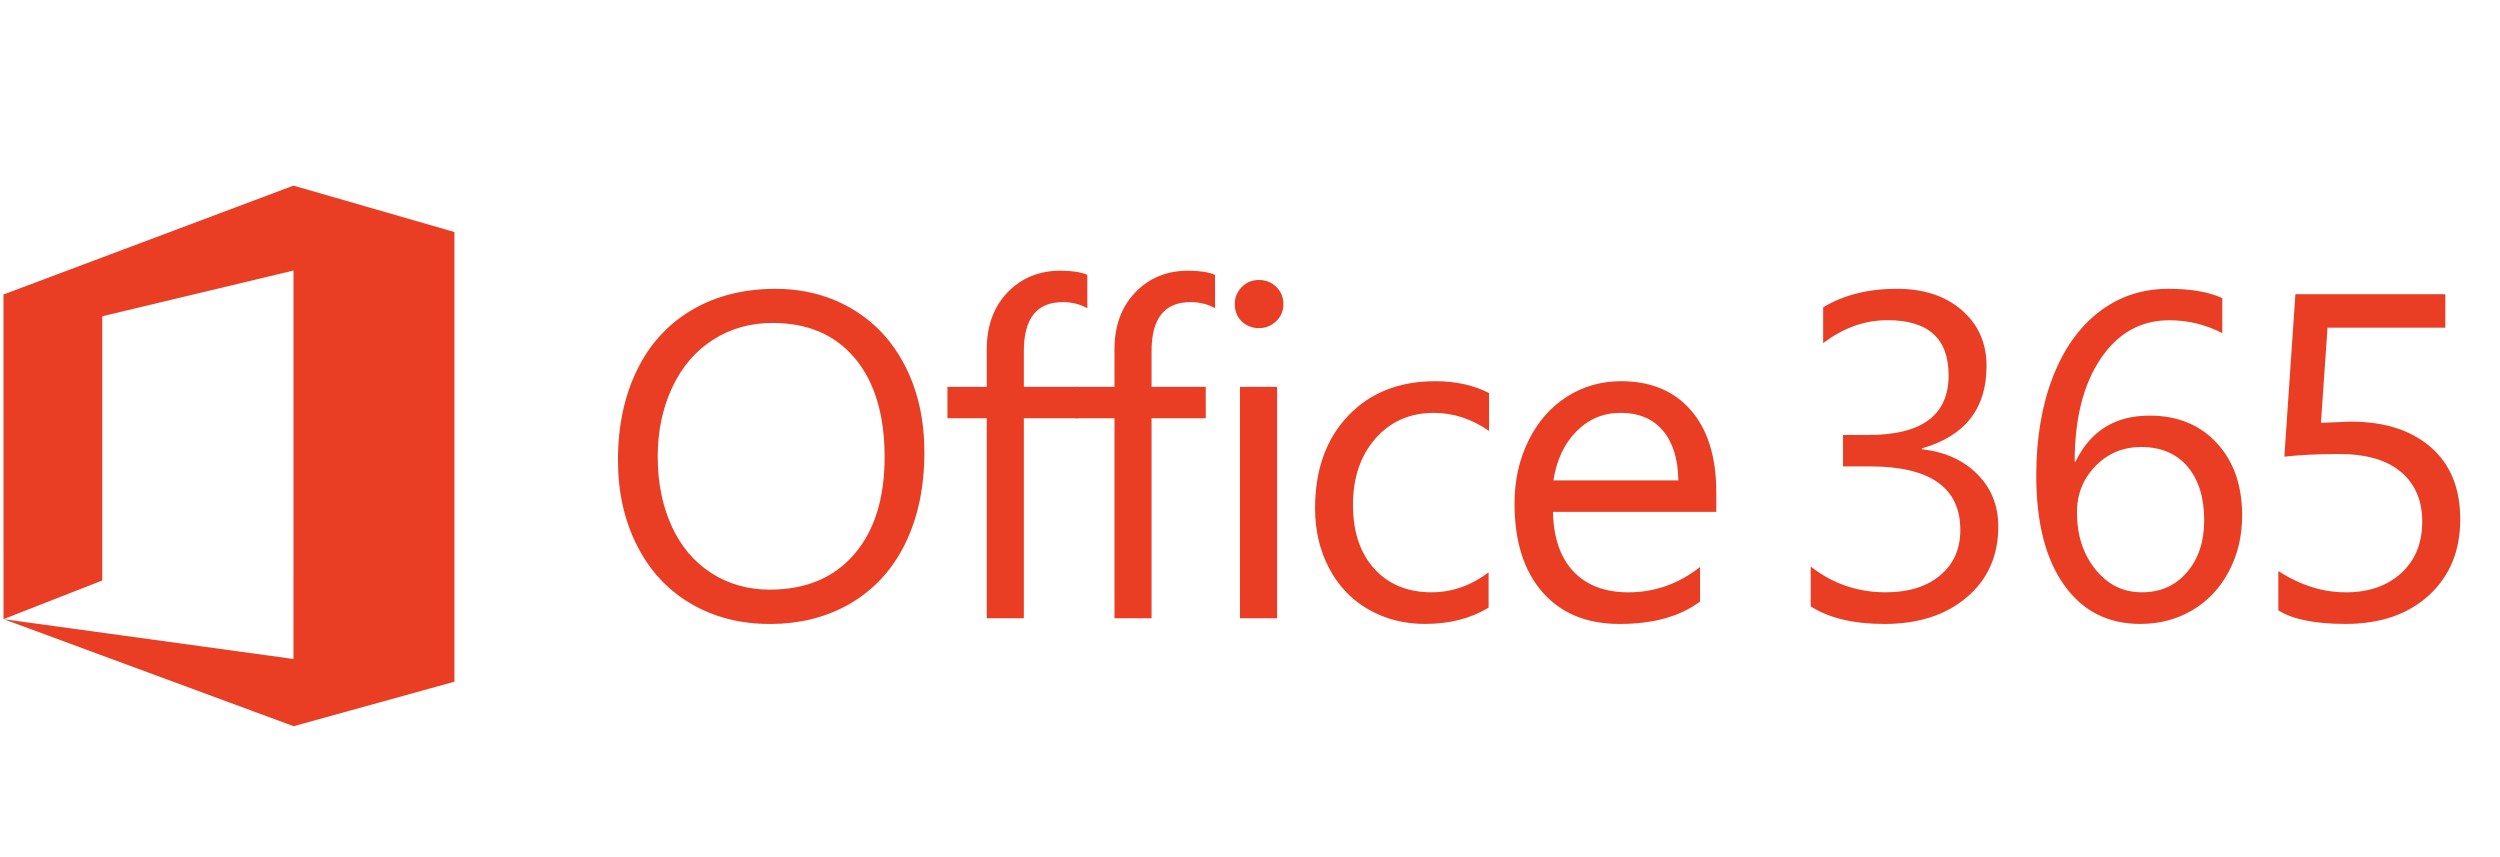 <?xml version="1.0" encoding="utf-8"?>
<!-- Generator: Adobe Illustrator 14.0.0, SVG Export Plug-In . SVG Version: 6.00 Build 43363)  -->
<!DOCTYPE svg PUBLIC "-//W3C//DTD SVG 1.1//EN" "http://www.w3.org/Graphics/SVG/1.1/DTD/svg11.dtd">
<svg version="1.1"
	 id="Layer_1" xmlns:cc="http://creativecommons.org/ns#" xmlns:rdf="http://www.w3.org/1999/02/22-rdf-syntax-ns#" xmlns:svg="http://www.w3.org/2000/svg" xmlns:dc="http://purl.org/dc/elements/1.1/" xmlns:sodipodi="http://sodipodi.sourceforge.net/DTD/sodipodi-0.dtd" xmlns:inkscape="http://www.inkscape.org/namespaces/inkscape"
	 xmlns="http://www.w3.org/2000/svg" xmlns:xlink="http://www.w3.org/1999/xlink" x="0px" y="0px" width="87.539px" height="30px"
	 viewBox="0 0 87.539 30" enable-background="new 0 0 87.539 30" xml:space="preserve">
<g>
	<path fill="#E93E23" d="M32.368,15.834c0,1.209-0.22,2.268-0.66,3.176c-0.441,0.911-1.074,1.61-1.9,2.102
		c-0.825,0.49-1.776,0.736-2.853,0.736c-1.04,0-1.964-0.238-2.773-0.716c-0.81-0.477-1.436-1.154-1.879-2.035
		c-0.443-0.877-0.665-1.871-0.665-2.985c0-1.198,0.225-2.253,0.673-3.166c0.447-0.912,1.092-1.611,1.93-2.1s1.81-0.732,2.911-0.732
		c1.008,0,1.912,0.24,2.712,0.719c0.799,0.48,1.416,1.156,1.851,2.026C32.15,13.728,32.368,14.721,32.368,15.834 M30.975,16.008
		c0-1.478-0.345-2.63-1.036-3.458c-0.692-0.828-1.655-1.242-2.889-1.242c-0.775,0-1.471,0.197-2.085,0.59
		c-0.614,0.393-1.09,0.95-1.429,1.674c-0.337,0.724-0.506,1.53-0.506,2.421c0,0.907,0.163,1.717,0.487,2.426
		c0.324,0.711,0.787,1.258,1.389,1.646c0.601,0.388,1.284,0.581,2.049,0.581c1.255,0,2.239-0.411,2.952-1.233
		C30.62,18.589,30.975,17.454,30.975,16.008 M38.073,10.793c-0.252-0.144-0.54-0.214-0.862-0.214c-0.908,0-1.361,0.573-1.361,1.718
		v1.25h1.899v1.099H35.85v7.003h-1.298v-7.003h-1.377v-1.099h1.377v-1.313c0-0.825,0.242-1.489,0.728-1.995
		c0.485-0.506,1.104-0.76,1.852-0.76c0.396,0,0.709,0.047,0.941,0.144V10.793L38.073,10.793L38.073,10.793z"/>
	<path fill="#E93E23" d="M42.545,10.793c-0.253-0.144-0.54-0.214-0.862-0.214c-0.907,0-1.361,0.573-1.361,1.718v1.25h1.898v1.099
		h-1.898v7.003h-1.298v-7.003h-1.377v-1.099h1.377v-1.313c0-0.825,0.243-1.489,0.728-1.995c0.486-0.506,1.103-0.76,1.852-0.76
		c0.396,0,0.709,0.047,0.941,0.144V10.793L42.545,10.793z M44.939,10.644c0,0.243-0.085,0.444-0.253,0.604
		c-0.17,0.162-0.37,0.241-0.602,0.241c-0.238,0-0.438-0.077-0.601-0.233c-0.164-0.155-0.246-0.361-0.246-0.613
		c0-0.227,0.079-0.423,0.241-0.589c0.162-0.167,0.363-0.25,0.605-0.25s0.446,0.081,0.61,0.246
		C44.857,10.212,44.939,10.411,44.939,10.644 M44.718,21.649h-1.299v-8.103h1.299V21.649z M52.125,21.278
		c-0.628,0.38-1.369,0.569-2.224,0.569c-0.739,0-1.403-0.171-1.99-0.511c-0.59-0.34-1.047-0.821-1.373-1.444
		c-0.328-0.622-0.49-1.32-0.49-2.096c0-1.34,0.383-2.416,1.15-3.229c0.769-0.812,1.79-1.219,3.066-1.219
		c0.707,0,1.332,0.138,1.876,0.413v1.329c-0.606-0.422-1.25-0.633-1.931-0.633c-0.839,0-1.521,0.3-2.046,0.898
		s-0.788,1.373-0.788,2.322c0,0.945,0.25,1.691,0.749,2.241c0.498,0.547,1.167,0.822,2.006,0.822c0.706,0,1.372-0.232,1.994-0.697
		V21.278L52.125,21.278z M60.097,17.924h-5.72c0.021,0.913,0.263,1.609,0.724,2.093c0.462,0.482,1.101,0.724,1.919,0.724
		c0.918,0,1.754-0.296,2.508-0.886v1.21c-0.706,0.524-1.645,0.783-2.816,0.783c-1.157,0-2.057-0.374-2.708-1.12
		c-0.648-0.745-0.972-1.778-0.972-3.098c0-0.802,0.162-1.534,0.486-2.195c0.324-0.662,0.772-1.175,1.341-1.54
		c0.571-0.363,1.203-0.547,1.899-0.547c1.05,0,1.868,0.342,2.457,1.026c0.589,0.682,0.882,1.638,0.882,2.869V17.924L60.097,17.924z
		 M58.769,16.822c-0.012-0.748-0.192-1.33-0.542-1.745c-0.352-0.414-0.846-0.621-1.484-0.621c-0.601,0-1.116,0.216-1.542,0.648
		c-0.43,0.432-0.695,1.005-0.807,1.717H58.769L58.769,16.822z M69.971,18.438c0,1.023-0.365,1.847-1.099,2.472
		c-0.733,0.627-1.697,0.938-2.889,0.938c-1.081,0-1.941-0.205-2.58-0.616v-1.394c0.766,0.601,1.642,0.902,2.627,0.902
		c0.798,0,1.432-0.197,1.902-0.591c0.474-0.392,0.71-0.924,0.71-1.595c0-1.48-1.057-2.223-3.166-2.223h-0.941v-1.1h0.895
		c1.867,0,2.802-0.697,2.802-2.09c0-1.287-0.713-1.93-2.138-1.93c-0.802,0-1.553,0.269-2.255,0.807v-1.258
		c0.722-0.433,1.583-0.648,2.58-0.648c0.938,0,1.696,0.249,2.275,0.748c0.577,0.499,0.866,1.152,0.866,1.958
		c0,1.493-0.755,2.453-2.264,2.882v0.03c0.801,0.09,1.449,0.379,1.939,0.871C69.727,17.093,69.971,17.703,69.971,18.438
		 M78.51,18.05c0,0.719-0.154,1.369-0.463,1.954c-0.308,0.586-0.733,1.04-1.278,1.361c-0.544,0.323-1.152,0.482-1.828,0.482
		c-1.134,0-2.024-0.455-2.67-1.369c-0.647-0.911-0.97-2.188-0.97-3.822c0-1.297,0.191-2.443,0.574-3.437
		c0.383-0.995,0.924-1.76,1.625-2.298c0.702-0.54,1.512-0.808,2.43-0.808c0.781,0,1.409,0.108,1.885,0.325v1.227
		c-0.586-0.302-1.205-0.451-1.853-0.451c-1.003,0-1.805,0.45-2.409,1.349c-0.605,0.9-0.907,2.099-0.907,3.597h0.032
		c0.521-1.071,1.385-1.607,2.587-1.607c0.98,0,1.768,0.321,2.359,0.961C78.215,16.154,78.51,17,78.51,18.05 M77.181,18.216
		c0-0.791-0.194-1.417-0.581-1.876c-0.389-0.458-0.931-0.688-1.627-0.688c-0.633,0-1.165,0.222-1.599,0.668
		c-0.434,0.445-0.648,0.986-0.648,1.619c0,0.796,0.215,1.463,0.646,1.997c0.429,0.536,0.971,0.804,1.626,0.804
		c0.648,0,1.176-0.233,1.579-0.701C76.979,19.573,77.181,18.964,77.181,18.216 M86.147,18.185c0,1.103-0.365,1.987-1.096,2.659
		c-0.73,0.669-1.705,1.003-2.925,1.003c-1.056,0-1.839-0.156-2.349-0.474v-1.378c0.769,0.498,1.558,0.746,2.364,0.746
		c0.803,0,1.448-0.226,1.939-0.674s0.736-1.05,0.736-1.804c0-0.74-0.248-1.318-0.745-1.737c-0.495-0.42-1.215-0.628-2.159-0.628
		c-0.755,0-1.396,0.031-1.924,0.093l0.387-5.689h5.249v1.171h-4.124l-0.23,3.332l1.046-0.041c1.183,0,2.115,0.3,2.801,0.896
		C85.804,16.255,86.147,17.098,86.147,18.185 M15.913,23.852h-0.001V8.125L10.277,6.5L0.147,10.303l-0.025,0.005L0.123,21.68
		l3.458-1.354v-9.251l6.696-1.602l-0.001,13.602L0.129,21.68l10.146,3.746v0.004l5.636-1.56v-0.019H15.913z"/>
</g>
</svg>
